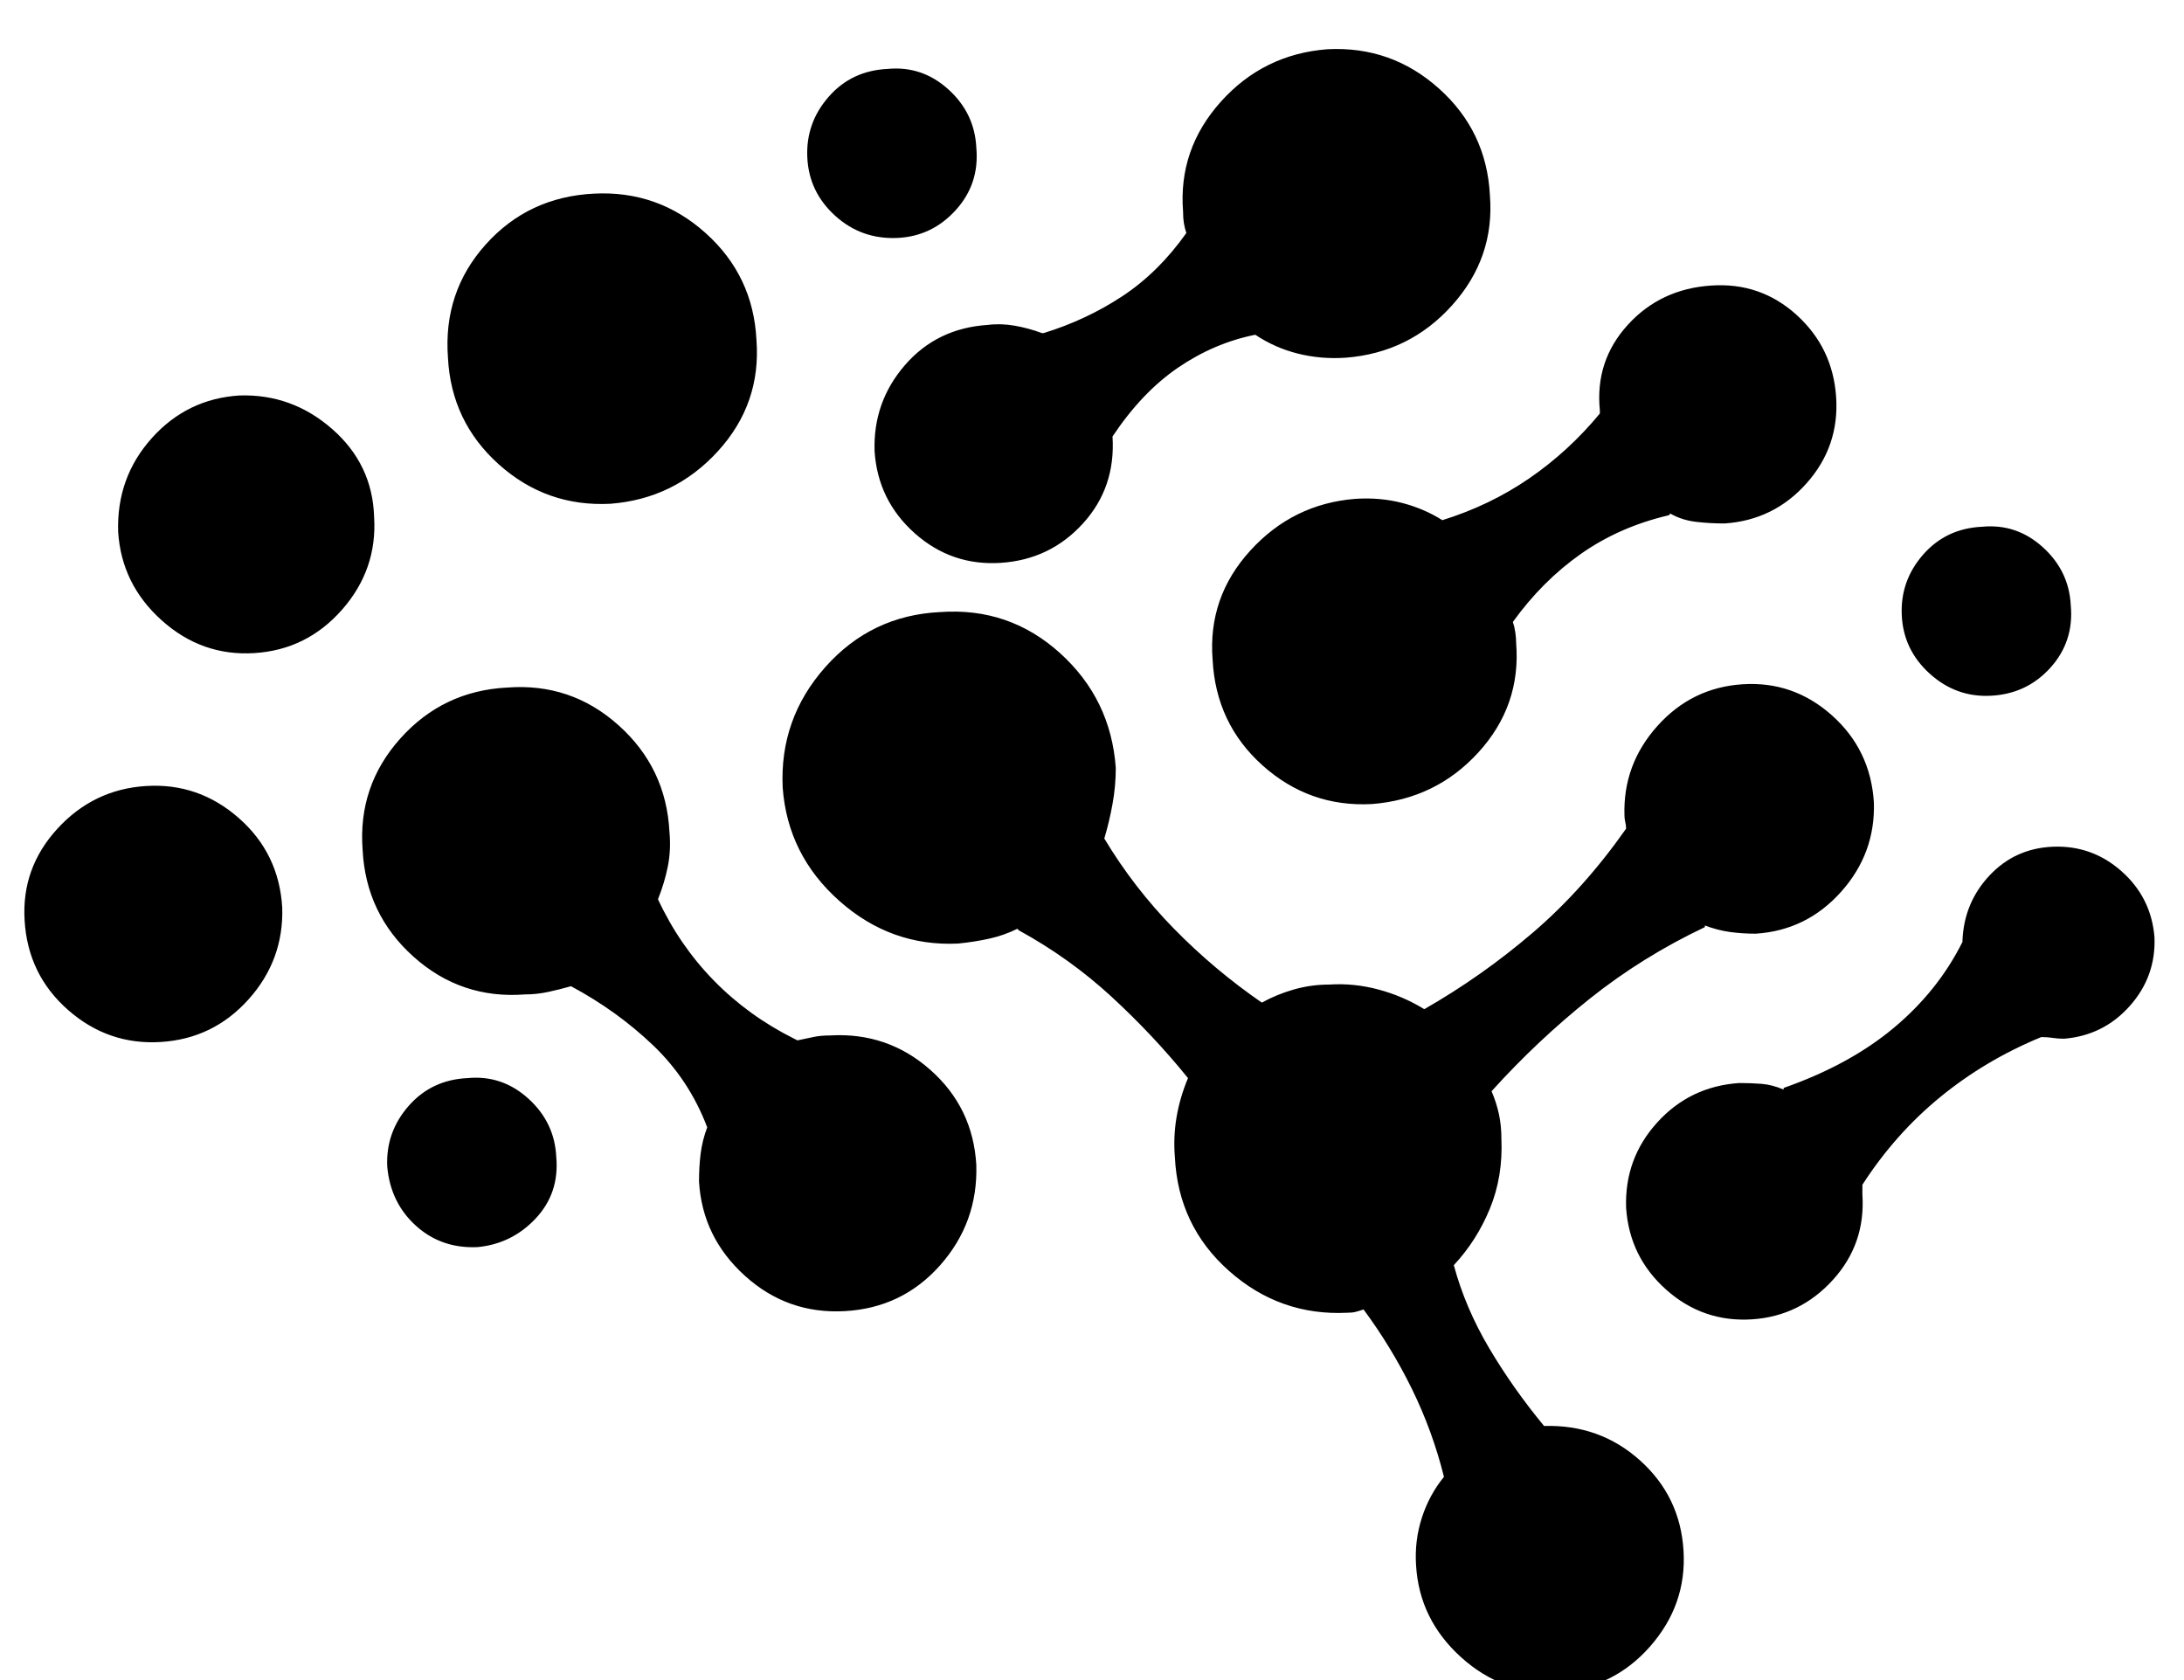 <svg xmlns="http://www.w3.org/2000/svg" viewBox="0 0 1331 1024"><path d="M146 241q32-1 56.5 20.5T228 315q2 32-19.5 56.5T155 398t-56.5-20T72 324q-1-33 20.5-57t53.5-26zm897-67q30-2 52 18t24 50-18 52.5-50 24.5q-9 0-17.5-1t-15.5-5l-1 1q-30 7-53.5 23.5T922 379q1 3 1.5 6.5t.5 6.5q3 38-23 66.5T836 490q-38 2-66.5-23.5T739 402q-3-38 23-66.5t64-31.5q15-1 28.5 2.5T879 317q29-9 53-25.5t43-39.5v-2q-3-30 17-52t51-24zm-441 24q-31 2-50.5 24.5T533 275q2 30 24.5 50t52.5 18 50-24 18-53q18-27 40-42t47-20q12 8 26 11.5t29 2.5q39-3 65-32t23-67q-2-39-31-65t-68-24q-39 3-65 32t-23 67q0 4 .5 7t1.5 6q-17 24-39 38.5T636 203h-1q-8-3-16.5-4.5T602 198zm458 462q7 0 13.5.5t13.5 3.5v-1q40-14 67-36.5t42-52.5v-1q1-23 16.5-39.5T1251 516q24-1 42 15t20 40q1 24-15 42t-40 20q-4 0-7-.5t-7-.5q-34 14-61.5 36.5T1135 722v6q2 30-18 52t-49 24q-30 2-52.5-18T991 736q-1-30 19-52t50-24zm-554-29q35-2 61 21t28 58q1 35-22 61t-58 28-61-21.5-28-57.5q0-9 1-17t4-16q-11-29-33-50t-50-36q-7 2-14 3.5t-14 1.5q-39 3-68-23t-31-65q-3-39 23-68t65-31q39-3 68 23t31 65q1 11-1 21t-6 20q13 28 34 49.5t49 35.5l2 1q5-1 9.5-2t10.5-1zm435 238q-19-23-33.5-47.5T886 771q14-15 22-34.5t7-42.5q0-8-1.5-15t-4.5-14q28-31 60-56.5t70-43.5v-1q8 3 15.5 4t15.5 1q31-2 52-25.5t20-54.5q-2-32-25.5-53t-54.5-19-52 25.5-20 54.5q0 2 .5 4t.5 4q-26 37-57 63.5T868 615q-13-8-28-12t-30-3q-11 0-21.5 3t-19.5 8q-29-20-53.5-45T673 511q3-10 5-21t2-22q-3-42-34-70t-73-25q-42 2-70 33.5T477 480q3 41 34.5 69t72.5 26q10-1 19-3t17-6l1 1q31 17 56.5 40.5T724 657q-5 12-7 24t-1 24q2 42 33 69.5t72 25.5q3 0 5-.5t5-1.5q17 23 29.5 48.5T880 900q-9 11-13.5 25t-3.5 29q2 33 27.5 56t58.5 21q34-2 56.5-27.5T1026 945t-26.5-55-58.5-21zM285 657q-22 1-36 17t-13 37q2 22 17.5 36t37.5 13q21-2 35.5-17.5T339 705q-1-21-17-35.5T285 657zM89 479q32-2 56.5 19.5T172 553q1 32-20.5 56T98 635t-56.5-19.5T15 561q-2-32 20-56t54-26zm1119-158q21-2 37 12.5t17 35.5q2 22-12.5 38t-36.5 17q-21 1-37-13.5t-17-35.5 13-37 36-17zM541 42q21-2 37 12.5T595 90q2 22-12.5 38T547 145q-22 1-38-13.5T492 96t13-37 36-17zm-179 76q39-2 68 24t31 65q3 39-23.5 68T372 307q-39 2-68-24t-31-65q-3-40 23-69t66-31z"/></svg>